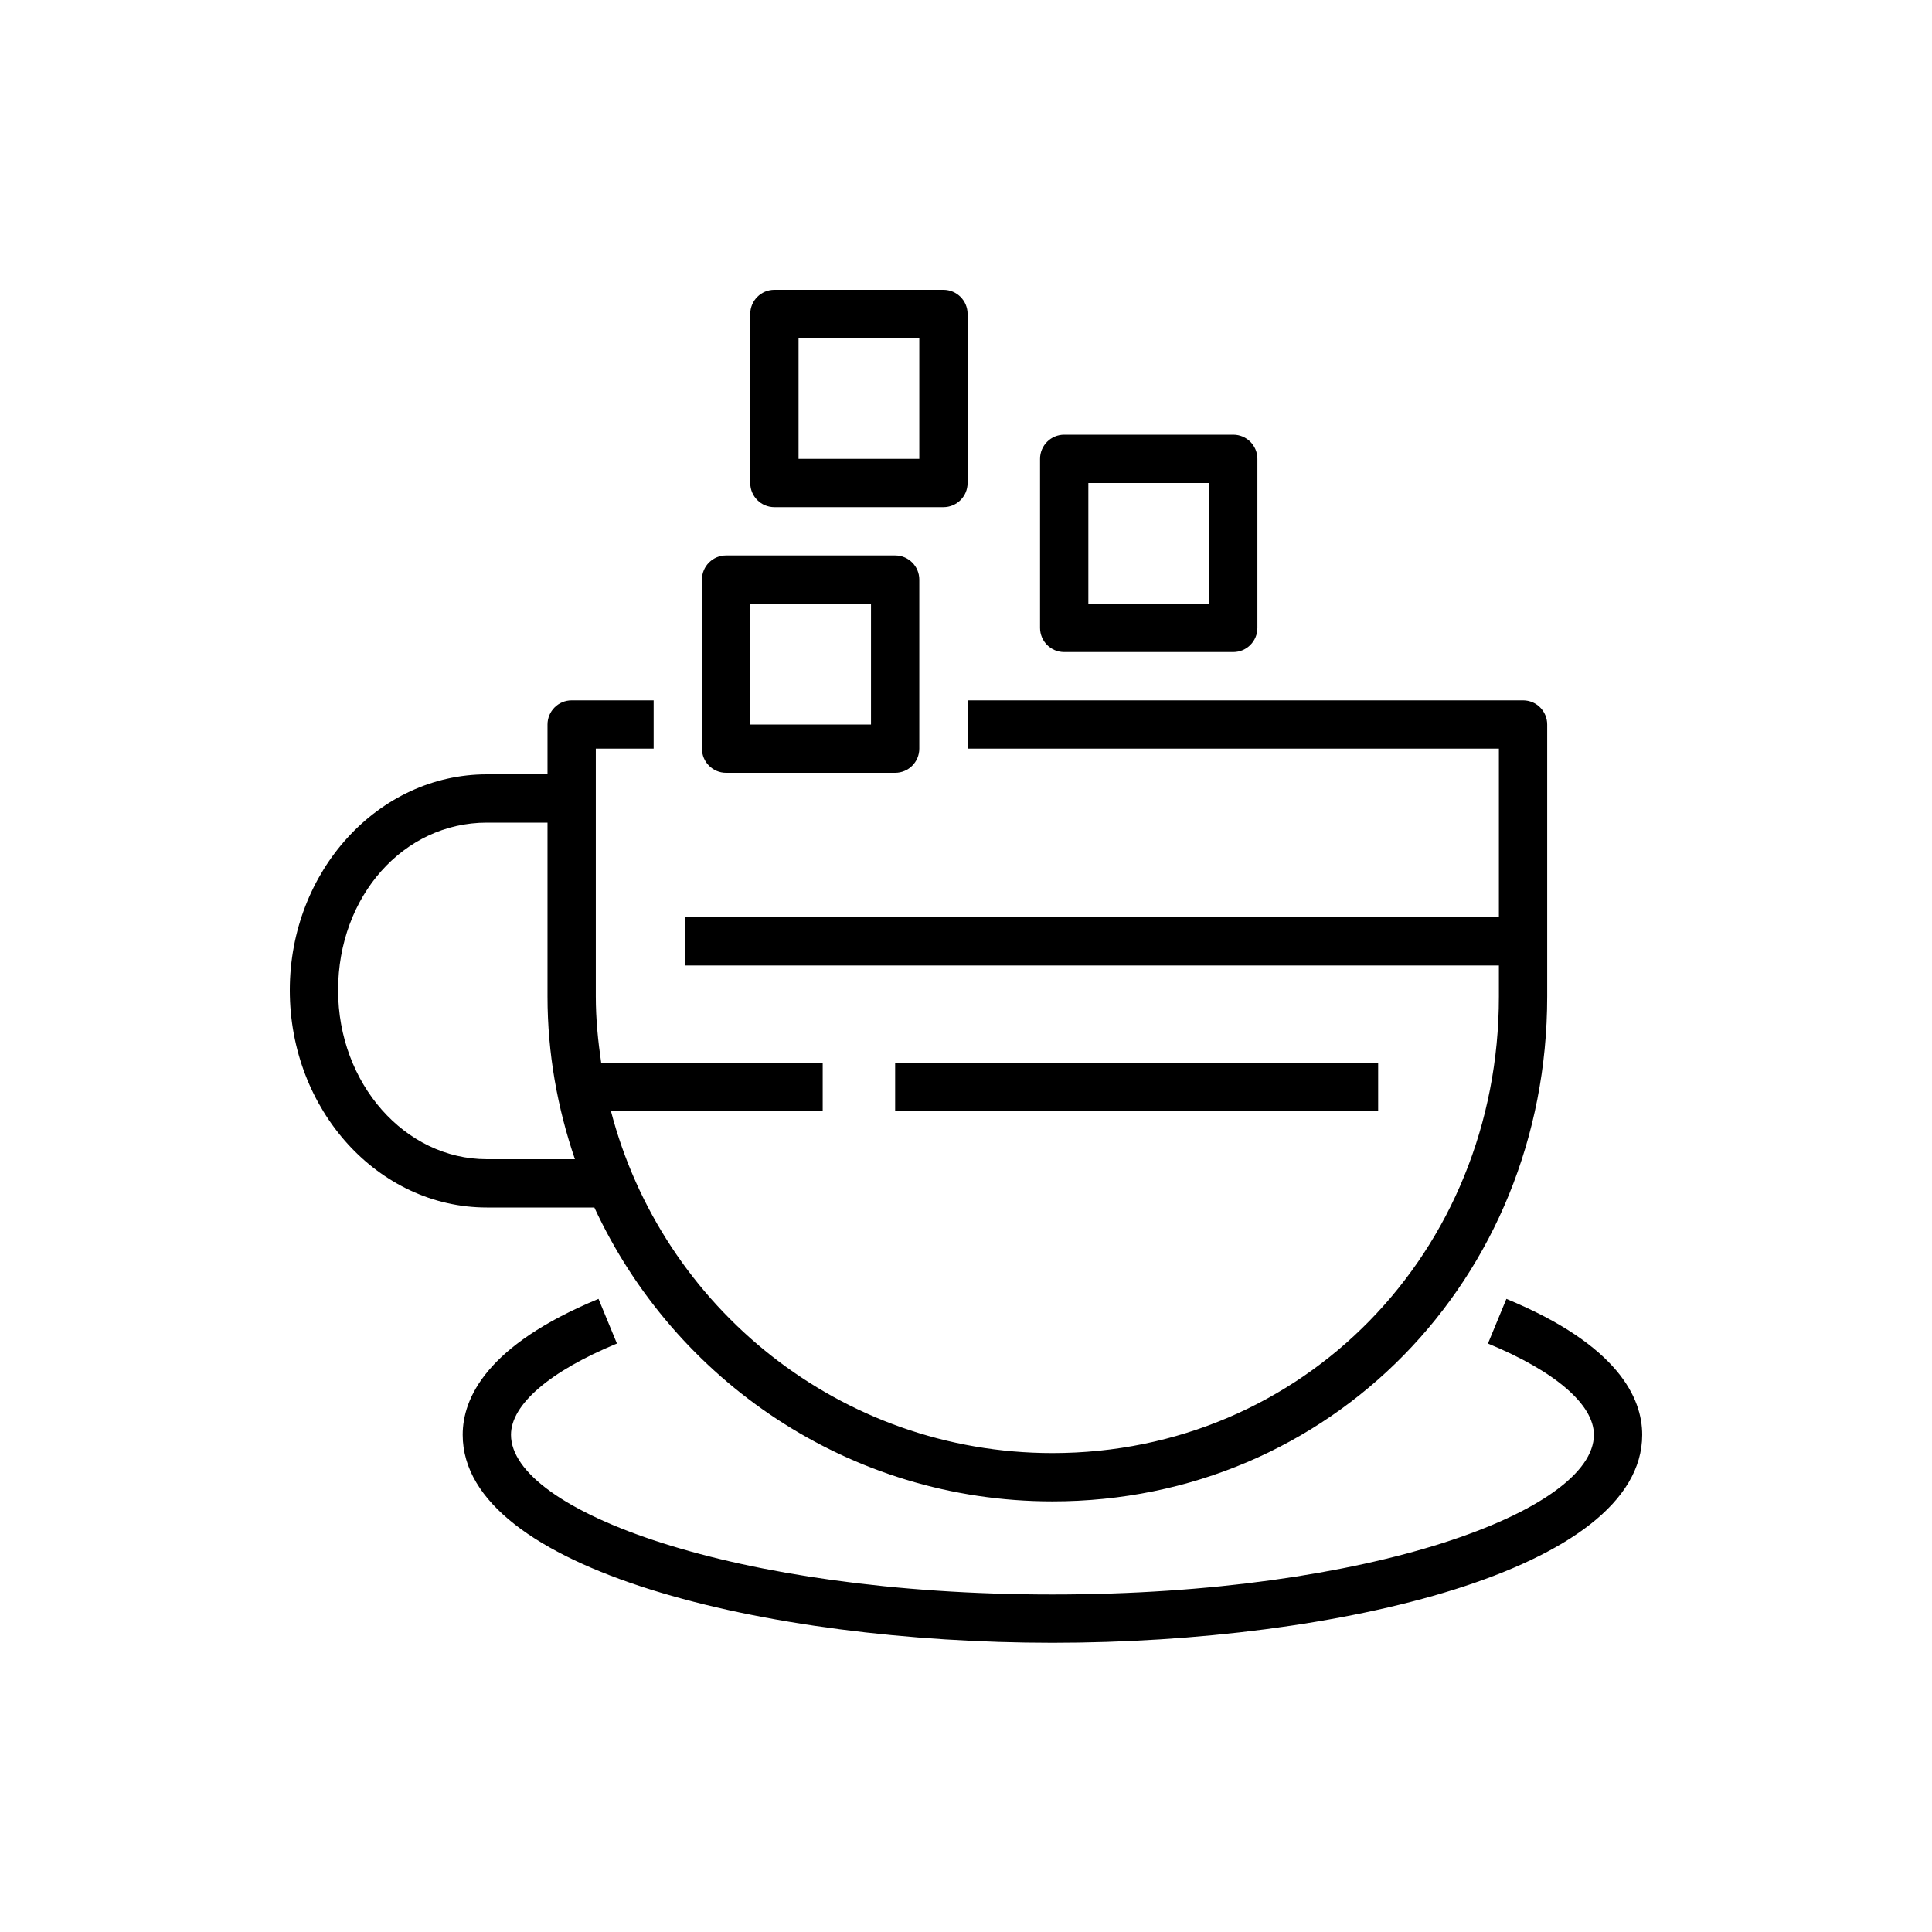 <?xml version="1.0" encoding="UTF-8"?>
<svg xmlns="http://www.w3.org/2000/svg" xmlns:xlink="http://www.w3.org/1999/xlink" width="80px" height="80px" viewBox="0 0 80 80" version="1.1">
  <title>Icon-Architecture/64/Arch_Amazon-Corretto_64</title>
  <defs>
    <linearGradient x1="0%" y1="100%" x2="100%" y2="0%" id="linearGradient-1">
      <stop stop-color="#2E27AD" offset="0%"/>
      <stop stop-color="#527FFF" offset="100%"/>
    </linearGradient>
  </defs>
  <g id="Icon-Architecture/64/Arch_Amazon-Corretto_64" stroke="none" stroke-width="1" fill="none" fill-rule="evenodd">
    <g id="Icon-Service/64/Amazon-Corretto_64" transform="translate(8, 8)" fill="#000000">
      <path d="M25.066,11 L30.066,11 L30.066,6 L25.066,6 L25.066,11 Z M23.066,12 L23.066,5 C23.066,4.448 23.513,4 24.066,4 L31.066,4 C31.619,4 32.066,4.448 32.066,5 L32.066,12 C32.066,12.552 31.619,13 31.066,13 L24.066,13 C23.513,13 23.066,12.552 23.066,12 L23.066,12 Z M37.066,17 L42.066,17 L42.066,12 L37.066,12 L37.066,17 Z M35.066,18 L35.066,11 C35.066,10.448 35.513,10 36.066,10 L43.066,10 C43.619,10 44.066,10.448 44.066,11 L44.066,18 C44.066,18.552 43.619,19 43.066,19 L36.066,19 C35.513,19 35.066,18.552 35.066,18 L35.066,18 Z M23.066,22 L28.066,22 L28.066,17 L23.066,17 L23.066,22 Z M21.066,23 L21.066,16 C21.066,15.448 21.513,15 22.066,15 L29.066,15 C29.619,15 30.066,15.448 30.066,16 L30.066,23 C30.066,23.552 29.619,24 29.066,24 L22.066,24 C21.513,24 21.066,23.552 21.066,23 L21.066,23 Z M29.066,38 L49.066,38 L49.066,36 L29.066,36 L29.066,38 Z M12.159,40 L15.806,40 C15.083,37.882 14.671,35.621 14.671,33.261 L14.671,26.064 L12.159,26.064 C8.705,26.064 6,29.112 6,33.003 C6,36.861 8.762,40 12.159,40 L12.159,40 Z M12.159,42 C7.66,42 4,37.964 4,33.003 C4,28.074 7.66,24.064 12.159,24.064 L14.671,24.064 L14.671,22 C14.671,21.448 15.119,21 15.671,21 L19.066,21 L19.066,23 L16.671,23 L16.671,33.261 C16.671,34.194 16.762,35.104 16.893,36 L26.066,36 L26.066,38 L17.296,38 C19.409,46.135 26.793,52.169 35.58,52.169 C45.946,52.169 54.066,43.863 54.066,33.261 L54.066,31.979 L20.356,31.979 L20.356,29.979 L54.066,29.979 L54.066,23 L32.066,23 L32.066,21 L55.066,21 C55.619,21 56.066,21.448 56.066,22 L56.066,33.261 C56.066,44.985 47.067,54.169 35.58,54.169 C27.172,54.169 19.928,49.171 16.611,42 L12.159,42 Z M60,51.412 C60,57.006 47.418,60.024 35.58,60.024 C23.741,60.024 11.159,57.006 11.159,51.412 C11.159,49.904 12.134,47.704 16.783,45.784 L17.546,47.633 C14.758,48.784 13.159,50.162 13.159,51.412 C13.159,54.54 22.367,58.024 35.58,58.024 C48.792,58.024 58,54.54 58,51.412 C58,50.162 56.401,48.784 53.613,47.633 L54.377,45.784 C59.024,47.704 60,49.904 60,51.412 L60,51.412 Z" id="Fill-1"/>
    </g>
  </g>
</svg>
